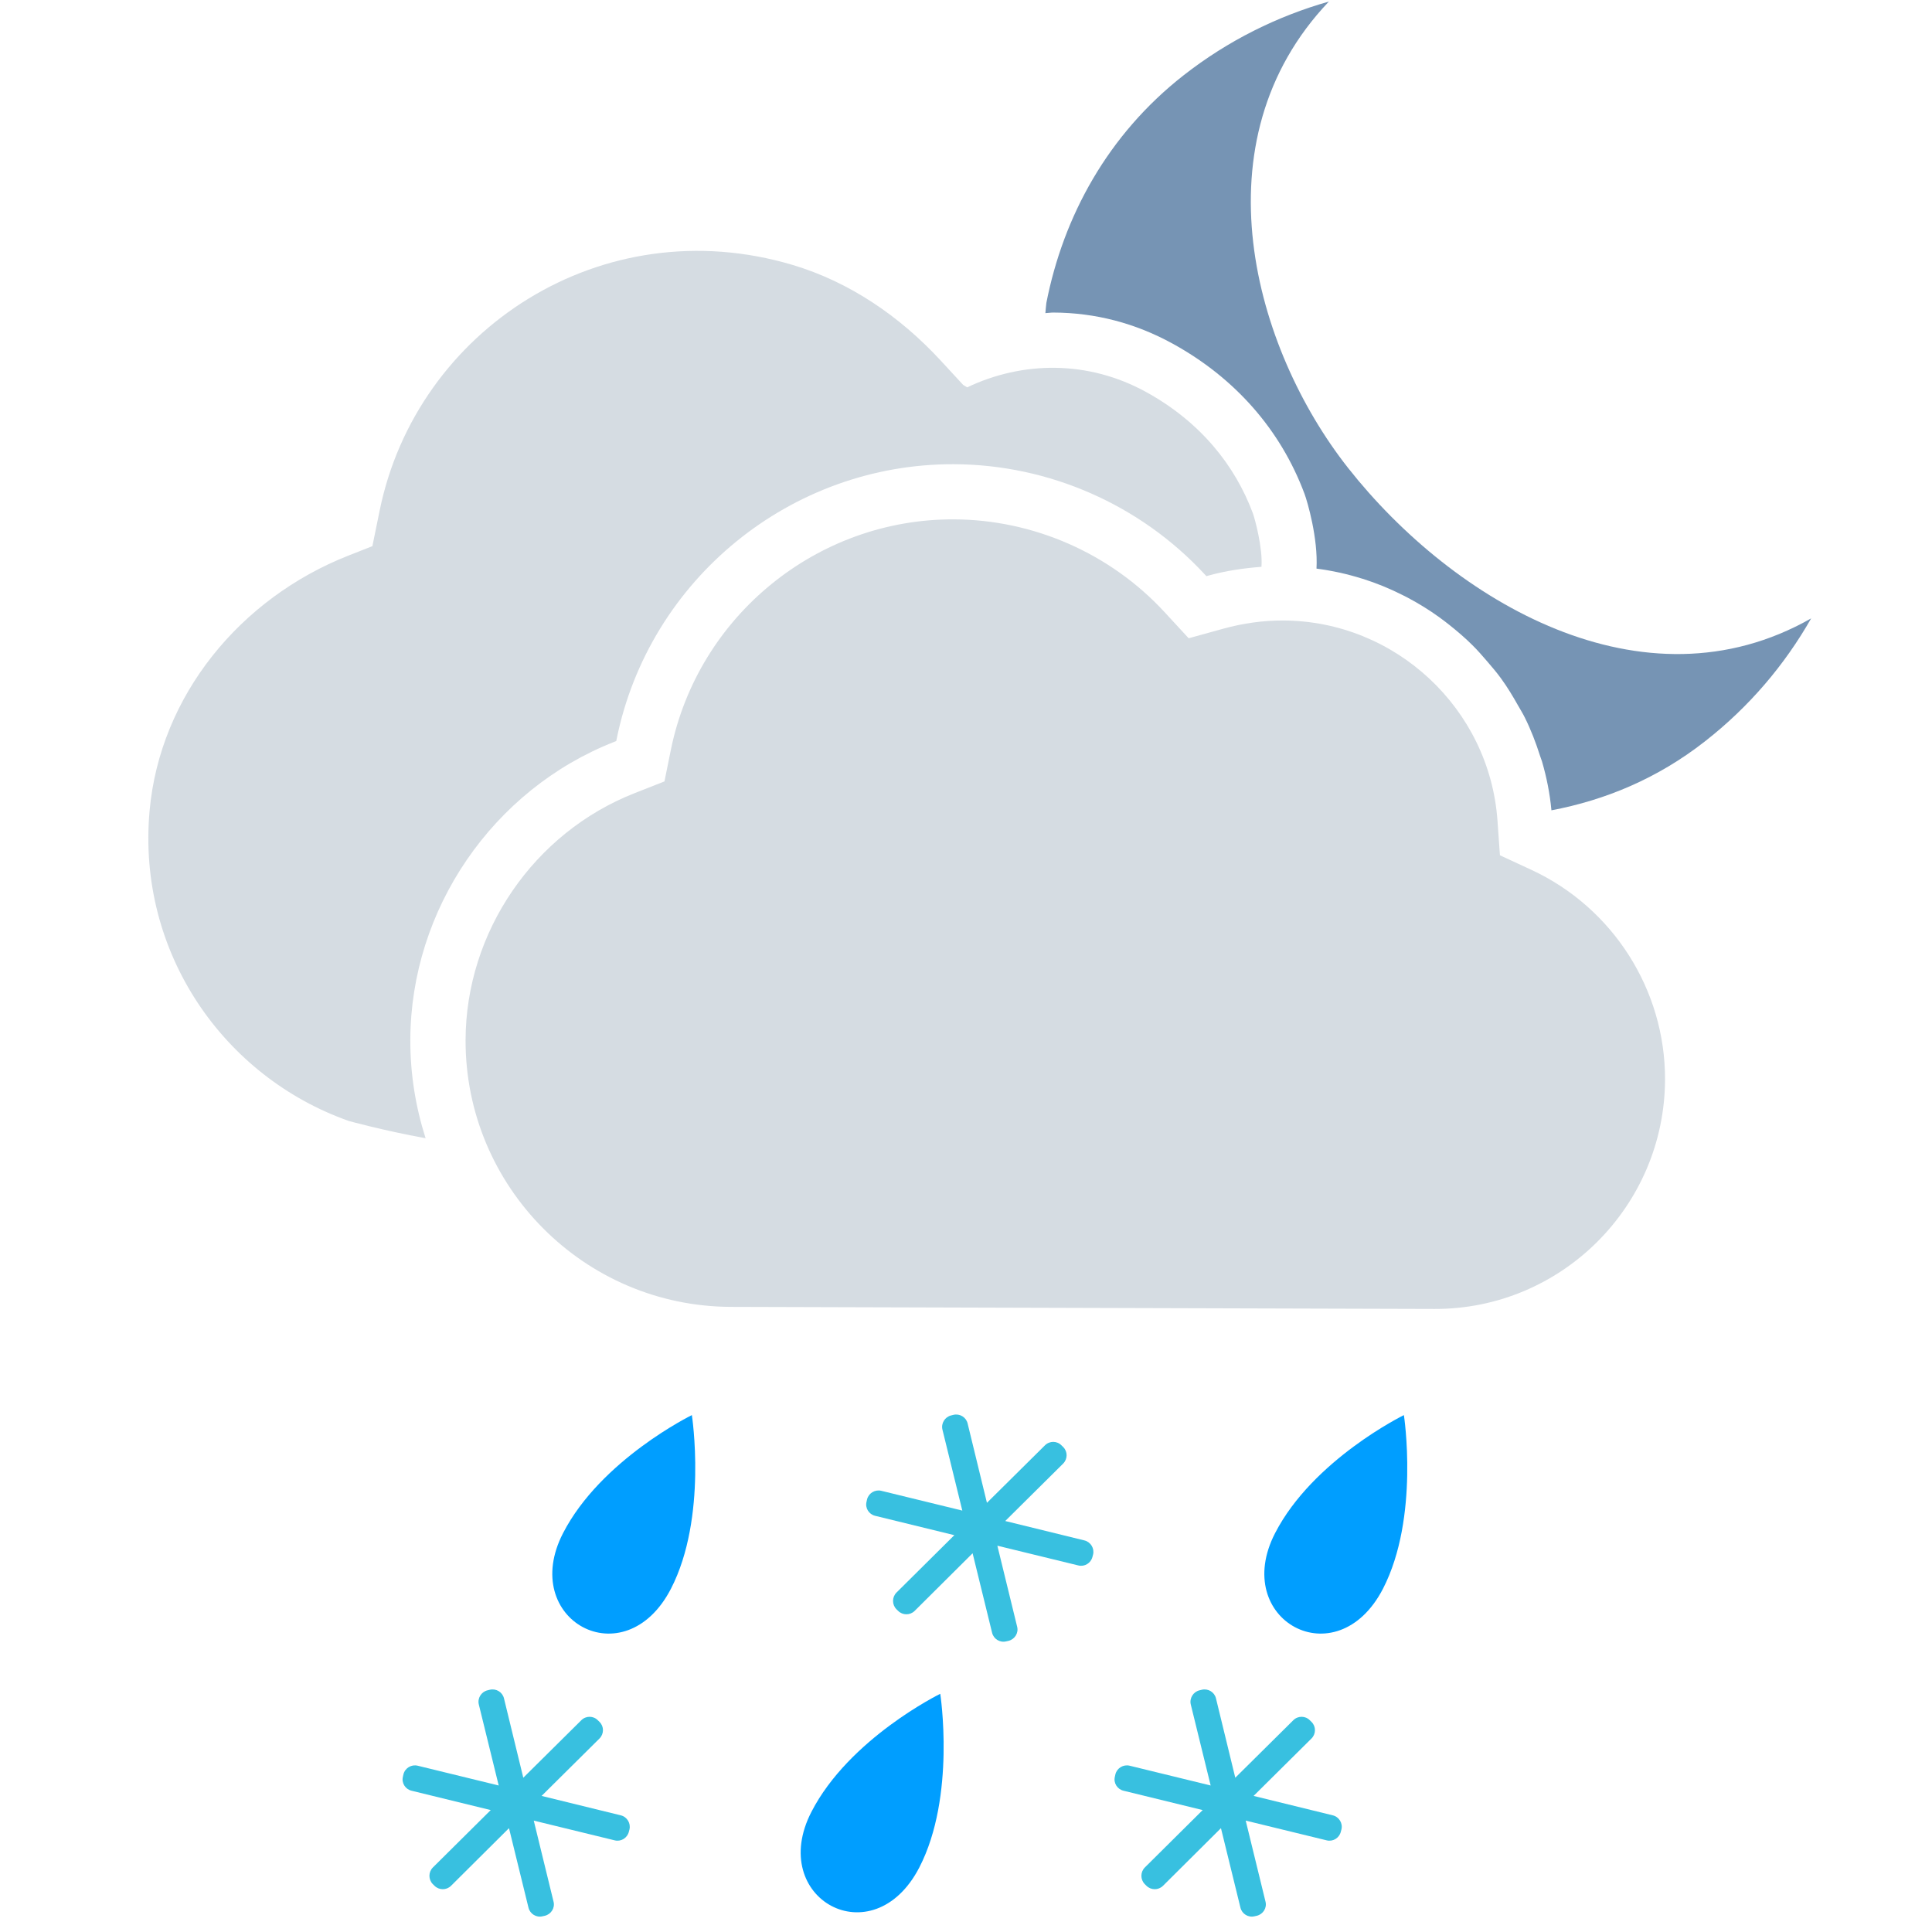 <svg width="220" height="220" viewBox="0 0 220 220" fill="none" xmlns="http://www.w3.org/2000/svg">
<g clip-path="url(#clip0_183_847)">
<path fill-rule="evenodd" clip-rule="evenodd" d="M174.392 99.056C183.66 103.36 189.624 112.72 189.6 122.912C189.56 137.372 177.78 149.096 163.344 149.052L83.232 148.816C66.524 148.768 52.968 135.128 53.016 118.424C53.052 106.12 60.784 94.828 72.26 90.32L75.664 88.98L76.388 85.404C79.492 70.136 93.044 59.092 108.596 59.14C117.676 59.168 126.42 63.008 132.58 69.672L135.356 72.68L139.308 71.588C141.56 70.968 143.848 70.648 146.104 70.656C158.892 70.692 169.616 80.7 170.52 93.44L170.8 97.392L174.392 99.056ZM46.724 118.404C46.712 122.308 47.332 126.072 48.464 129.612C43.624 128.732 39.724 127.648 39.724 127.648C25.516 122.636 15.584 108.524 17.032 92.344C18.208 79.196 27.384 68.104 39.672 63.268L42.404 62.192L43.228 58.16C47.42 37.516 68.576 23.72 90.24 30.164C96.74 32.096 102.476 36.036 107.08 41.016L109.676 43.828C109.676 43.828 109.856 43.936 110.132 44.108C116.432 41.116 123.872 40.992 130.512 44.64C136.704 48.048 140.632 53 142.66 58.432C142.88 59.02 143.812 62.412 143.644 64.544C141.632 64.7 139.616 64.988 137.628 65.536L137.372 65.608L137.188 65.408C129.844 57.464 119.428 52.892 108.608 52.86C90.06 52.804 73.92 65.96 70.22 84.152L70.176 84.384L69.952 84.472C56.1 89.912 46.768 103.548 46.724 118.404Z" fill="#D5DCE2"/>
<path fill-rule="evenodd" clip-rule="evenodd" d="M153.504 53.28C142.796 39.688 136.14 16.116 151.324 0.176C145.496 1.828 139.864 4.596 134.792 8.564C126.14 15.332 121.088 24.632 119.152 34.484C119.1 34.88 119.076 35.268 119.04 35.656C119.344 35.648 119.652 35.588 119.956 35.592C124.724 35.608 129.292 36.8 133.532 39.132C140.64 43.04 145.832 48.952 148.548 56.236C148.876 57.116 150.104 61.304 149.912 64.748C151.688 64.98 153.4 65.356 155.068 65.88C155.104 65.892 155.148 65.9 155.188 65.912C156.752 66.408 158.248 67.02 159.696 67.752C159.896 67.852 160.092 67.952 160.296 68.056C161.552 68.724 162.752 69.46 163.9 70.292C164.308 70.58 164.688 70.888 165.08 71.192C165.984 71.912 166.852 72.652 167.672 73.472C168.268 74.056 168.804 74.684 169.352 75.316C169.9 75.96 170.452 76.592 170.944 77.28C171.652 78.252 172.268 79.28 172.864 80.336C173.12 80.796 173.408 81.24 173.636 81.712C174.332 83.112 174.896 84.576 175.372 86.084C175.44 86.304 175.532 86.508 175.596 86.728C176.116 88.516 176.488 90.364 176.664 92.272C182.768 91.116 188.724 88.664 194.12 84.44C199.204 80.476 203.236 75.688 206.24 70.416C187.108 81.308 165.496 68.5 153.504 53.28Z" fill="#7694B4"/>
<path fill-rule="evenodd" clip-rule="evenodd" d="M76.4 180.916C71.108 191.132 59.032 184.448 64.112 174.588C68.424 166.208 78.784 161.14 78.784 161.14C78.784 161.14 80.588 172.804 76.4 180.916ZM104.684 212.652C99.392 222.868 87.316 216.184 92.396 206.324C96.708 197.944 107.068 192.876 107.068 192.876C107.068 192.876 108.872 204.54 104.684 212.652ZM157.48 180.916C152.188 191.132 140.112 184.448 145.192 174.588C149.504 166.208 159.864 161.14 159.864 161.14C159.864 161.14 161.664 172.804 157.48 180.916Z" fill="#009EFF"/>
<path fill-rule="evenodd" clip-rule="evenodd" d="M123.492 175.412C124.2 175.588 124.648 176.32 124.468 177.028L124.4 177.284C124.228 177.992 123.5 178.44 122.792 178.26L113.572 176.012L115.824 185.236C116.008 185.948 115.56 186.668 114.836 186.848L114.58 186.904C113.872 187.084 113.144 186.64 112.972 185.928L110.752 176.872L104.148 183.44C103.624 183.952 102.788 183.952 102.264 183.428L102.072 183.24C101.564 182.716 101.564 181.872 102.084 181.348L108.672 174.812L99.656 172.608C98.944 172.44 98.488 171.72 98.676 170.996L98.732 170.74C98.912 170.02 99.644 169.588 100.352 169.76L109.58 172.012L107.316 162.788C107.144 162.084 107.596 161.344 108.308 161.176L108.564 161.112C109.284 160.936 110.012 161.376 110.184 162.088L112.384 171.128L118.996 164.576C119.516 164.06 120.364 164.06 120.876 164.588L121.068 164.776C121.592 165.296 121.58 166.136 121.068 166.656L114.468 173.2L123.492 175.412ZM151.772 206.716C152.48 206.888 152.932 207.624 152.748 208.332L152.68 208.588C152.508 209.296 151.78 209.744 151.072 209.564L141.852 207.316L144.104 216.54C144.288 217.252 143.84 217.972 143.116 218.152L142.86 218.208C142.152 218.388 141.424 217.944 141.252 217.232L139.032 208.176L132.428 214.744C131.904 215.256 131.068 215.256 130.544 214.732L130.352 214.544C129.844 214.02 129.844 213.176 130.364 212.652L136.952 206.116L127.936 203.912C127.224 203.744 126.768 203.024 126.956 202.3L127.012 202.044C127.192 201.324 127.924 200.892 128.632 201.064L137.86 203.316L135.596 194.092C135.424 193.388 135.876 192.648 136.588 192.48L136.844 192.416C137.564 192.24 138.292 192.68 138.464 193.392L140.664 202.432L147.276 195.88C147.796 195.364 148.644 195.364 149.156 195.892L149.348 196.08C149.872 196.6 149.86 197.44 149.348 197.96L142.748 204.504L151.772 206.716ZM70.696 206.716C71.404 206.888 71.852 207.624 71.676 208.332L71.608 208.588C71.436 209.296 70.708 209.744 70 209.564L60.78 207.316L63.032 216.54C63.216 217.252 62.768 217.972 62.044 218.152L61.788 218.208C61.08 218.388 60.352 217.944 60.18 217.232L57.96 208.176L51.356 214.744C50.832 215.256 49.996 215.256 49.472 214.732L49.28 214.544C48.772 214.02 48.772 213.176 49.292 212.652L55.88 206.116L46.864 203.912C46.152 203.744 45.696 203.024 45.884 202.3L45.94 202.044C46.12 201.324 46.852 200.892 47.56 201.064L56.788 203.316L54.524 194.092C54.348 193.388 54.8 192.648 55.512 192.48L55.768 192.416C56.488 192.24 57.216 192.68 57.388 193.392L59.588 202.432L66.2 195.88C66.72 195.364 67.568 195.364 68.08 195.892L68.272 196.08C68.796 196.6 68.784 197.44 68.272 197.96L61.672 204.504L70.696 206.716Z" fill="#38C0E0"/>
</g>
<defs>
<clipPath id="clip0_183_847">
<rect width="220" height="220" fill="white"/>
</clipPath>
</defs>
</svg>
